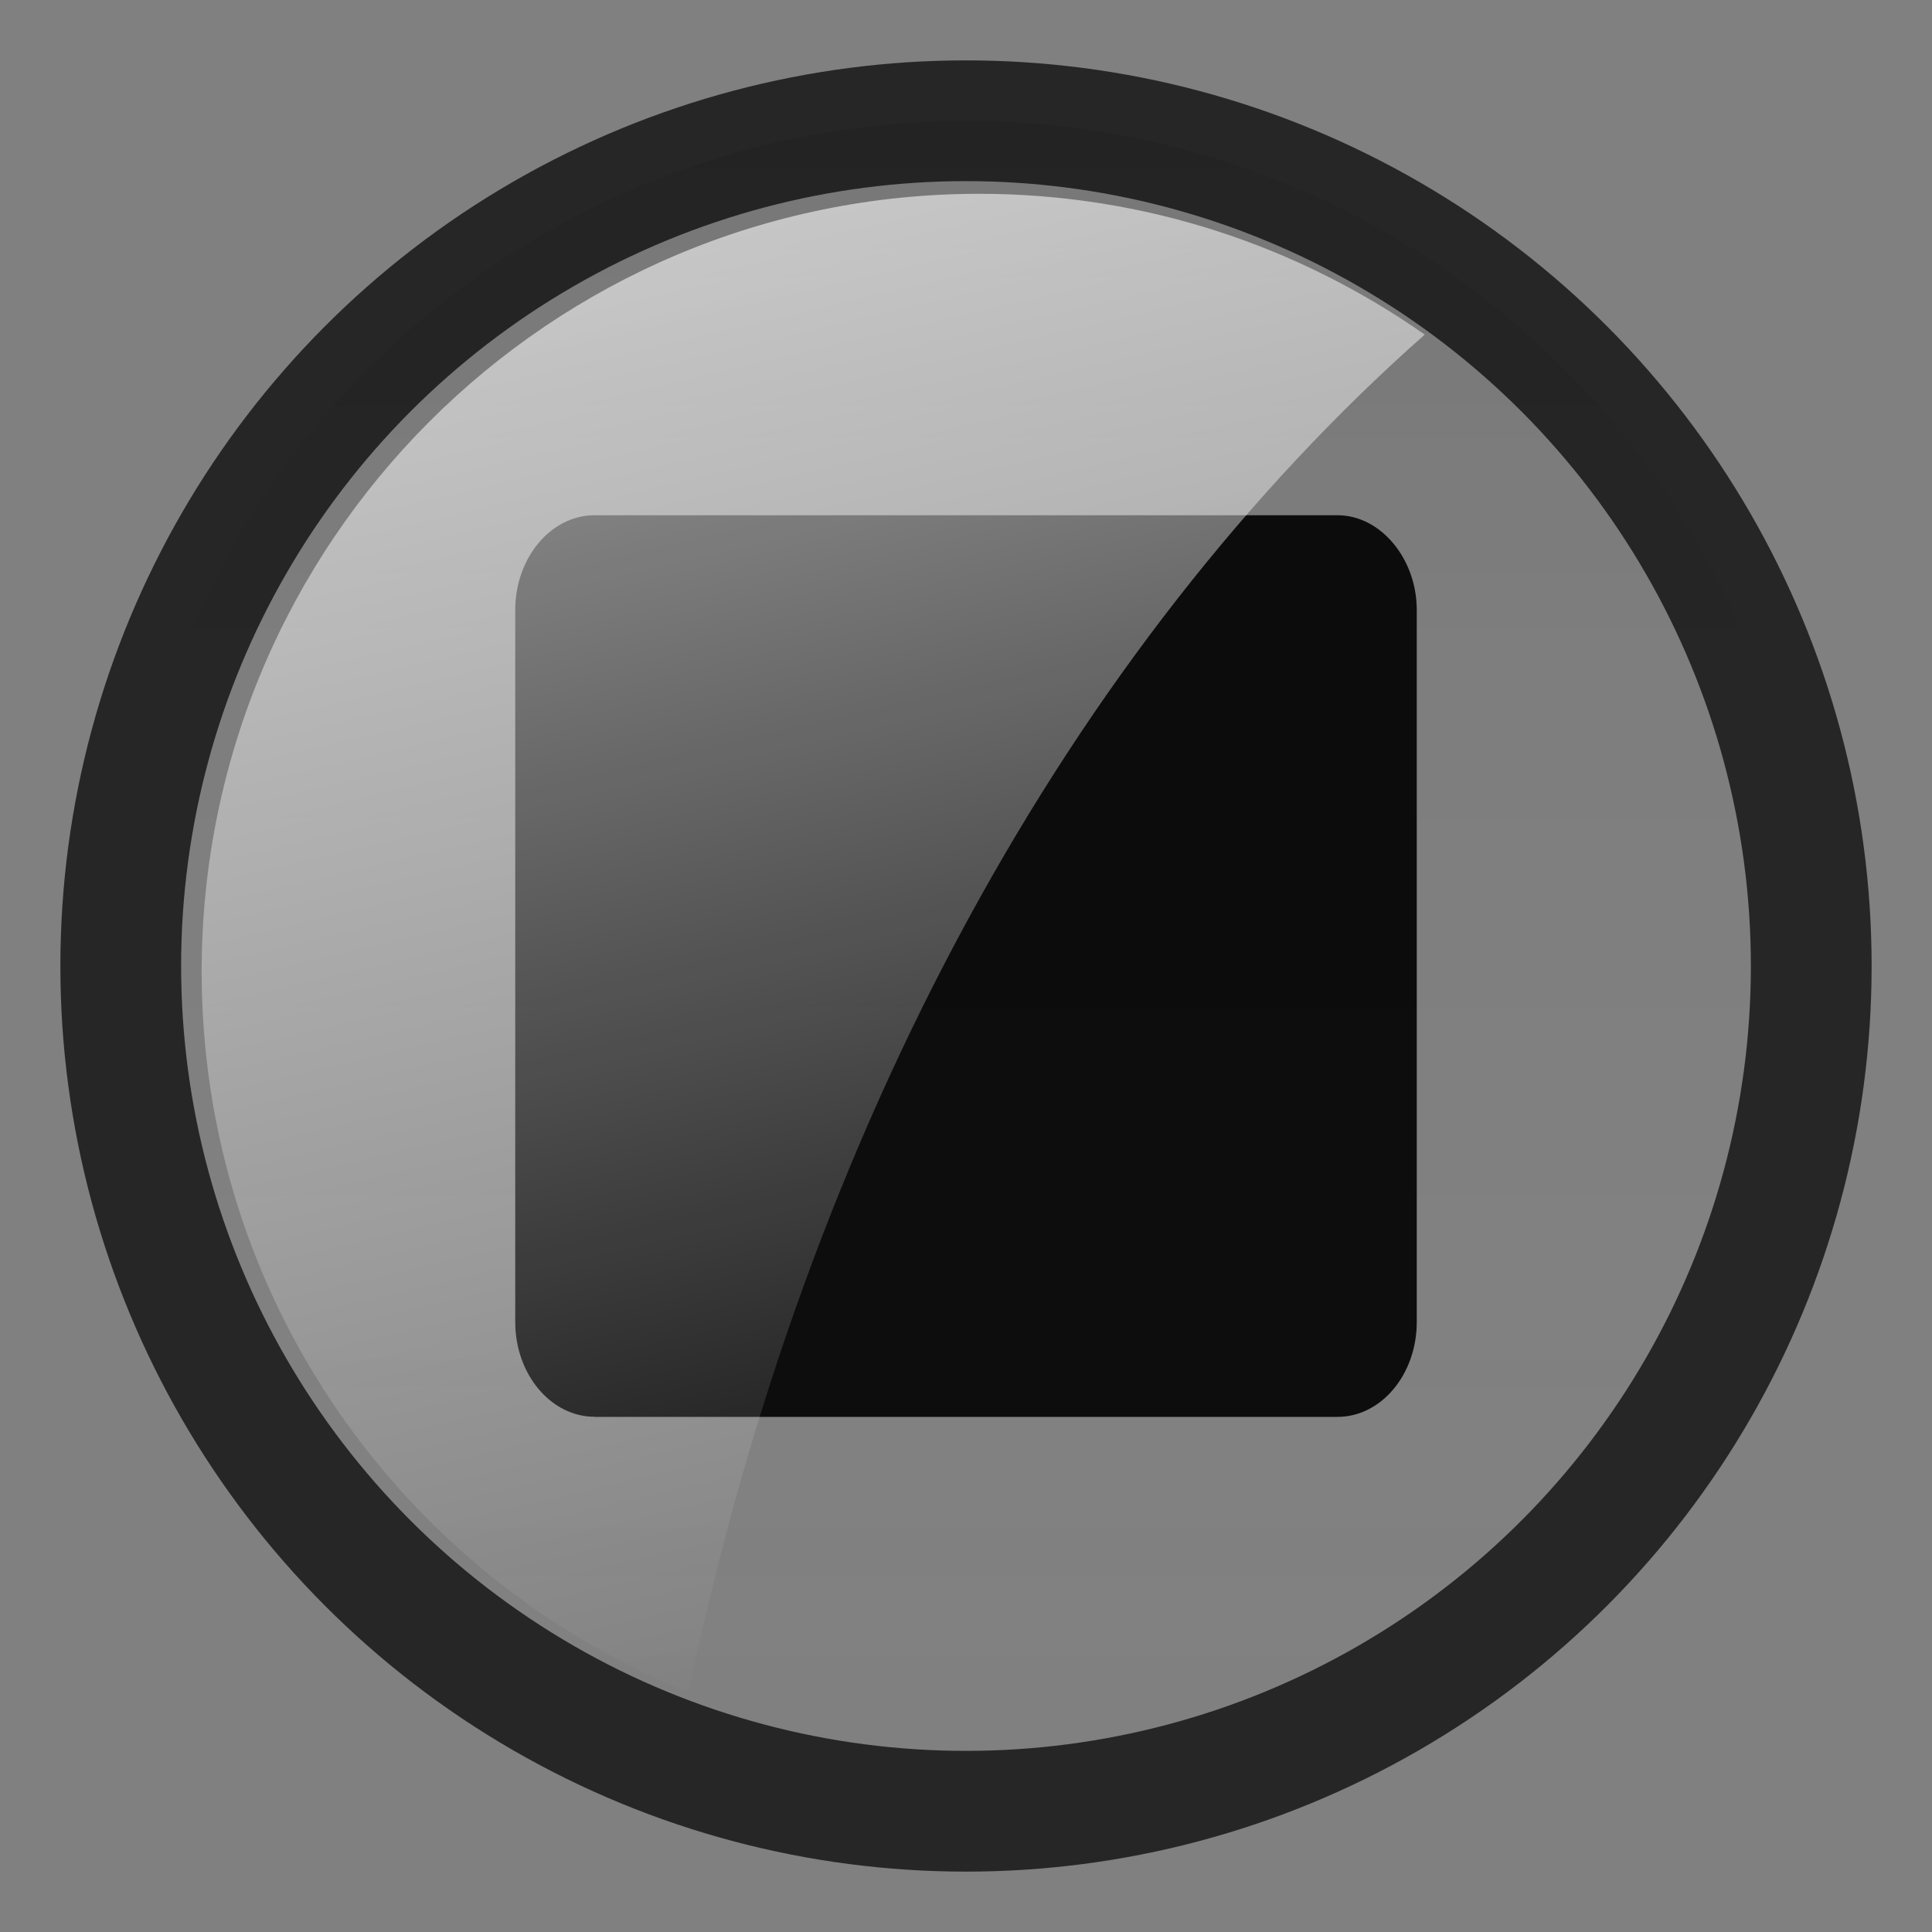 <?xml version="1.0" encoding="utf-8"?>
<!-- Generator: Adobe Illustrator 17.0.0, SVG Export Plug-In . SVG Version: 6.00 Build 0)  -->
<!DOCTYPE svg PUBLIC "-//W3C//DTD SVG 1.1//EN" "http://www.w3.org/Graphics/SVG/1.1/DTD/svg11.dtd">
<svg version="1.1"
	 id="图层_1" xmlns:sodipodi="http://sodipodi.sourceforge.net/DTD/sodipodi-0.dtd" xmlns:cc="http://creativecommons.org/ns#" xmlns:svg="http://www.w3.org/2000/svg" xmlns:dc="http://purl.org/dc/elements/1.1/" xmlns:rdf="http://www.w3.org/1999/02/22-rdf-syntax-ns#" xmlns:inkscape="http://www.inkscape.org/namespaces/inkscape" inkscape:version="0.48.4 r9939" sodipodi:docname="radio-mixed.svg"
	 xmlns="http://www.w3.org/2000/svg" xmlns:xlink="http://www.w3.org/1999/xlink" x="0px" y="0px" width="16px" height="16px"
	 viewBox="0 0 16 16" enable-background="new 0 0 16 16" xml:space="preserve">
<rect x="0" y="0" width="16" height="16" fill="#808080" stroke="none"/>
<sodipodi:namedview  inkscape:cx="-0.37288136" objecttolerance="10" borderopacity="1" bordercolor="#666666" gridtolerance="10" guidetolerance="10" inkscape:cy="8" pagecolor="#ffffff" inkscape:zoom="14.75" id="namedview21" showgrid="false" inkscape:pageopacity="0" inkscape:window-width="1920" inkscape:window-height="1118" inkscape:window-x="0" inkscape:window-y="0" inkscape:current-layer="图层_1" inkscape:pageshadow="2" inkscape:window-maximized="1">
	</sodipodi:namedview>
<g>
	
		<linearGradient id="circle10_1_" gradientUnits="userSpaceOnUse" x1="576" y1="-1049" x2="576" y2="-1035" gradientTransform="matrix(1 0 0 -1 -568 -1034)">
		<stop  offset="0" style="stop-color:#FFFFFF;stop-opacity:0"/>
		<stop  offset="1" style="stop-color:#000000;stop-opacity:0.1"/>
	</linearGradient>
	
		<circle id="circle10" sodipodi:cy="7" sodipodi:rx="7.5" sodipodi:cx="7" sodipodi:ry="7.5" opacity="0.7" fill="url(#circle10_1_)" stroke="#000102" stroke-miterlimit="10" enable-background="new    " cx="8" cy="8" r="7">
	</circle>
	<path id="path12" inkscape:connector-curvature="0" opacity="0.9" enable-background="new    " d="M4.924,11.733
		c-0.362,0-0.657-0.352-0.657-0.785V5.052c0-0.433,0.295-0.785,0.657-0.785h6.153c0.356,0,0.656,0.359,0.656,0.785v5.896
		c0,0.434-0.294,0.786-0.657,0.786H4.924z"/>
	
		<linearGradient id="path19_1_" gradientUnits="userSpaceOnUse" x1="577.915" y1="-1047.793" x2="575.091" y2="-1035.708" gradientTransform="matrix(1 0 0 -1 -569.356 -1034.203)">
		<stop  offset="0" style="stop-color:#FFFFFF;stop-opacity:0"/>
		<stop  offset="1" style="stop-color:#FFFFFF;stop-opacity:0.6"/>
	</linearGradient>
	<path id="path19" inkscape:connector-curvature="0" fill="url(#path19_1_)" d="M11.799,2.771C10.753,2.038,9.483,1.605,8.11,1.605
		c-3.556,0-6.44,2.883-6.44,6.44c0,2.706,1.67,5.017,4.033,5.97C6.68,9.332,8.875,5.356,11.799,2.771z"/>
</g>
<linearGradient id="circle22_1_" gradientUnits="userSpaceOnUse" x1="741.204" y1="-1041" x2="741.204" y2="-1026" gradientTransform="matrix(1 0 0 -1 -568 -1034)">
	<stop  offset="0" style="stop-color:#FFFFFF;stop-opacity:0"/>
	<stop  offset="1" style="stop-color:#000000;stop-opacity:0.1"/>
</linearGradient>
<circle id="circle22" opacity="0.7" fill="url(#circle22_1_)" stroke="#000102" stroke-miterlimit="10" enable-background="new    " cx="173.204" cy="-0.5" r="7.5"/>
</svg>
